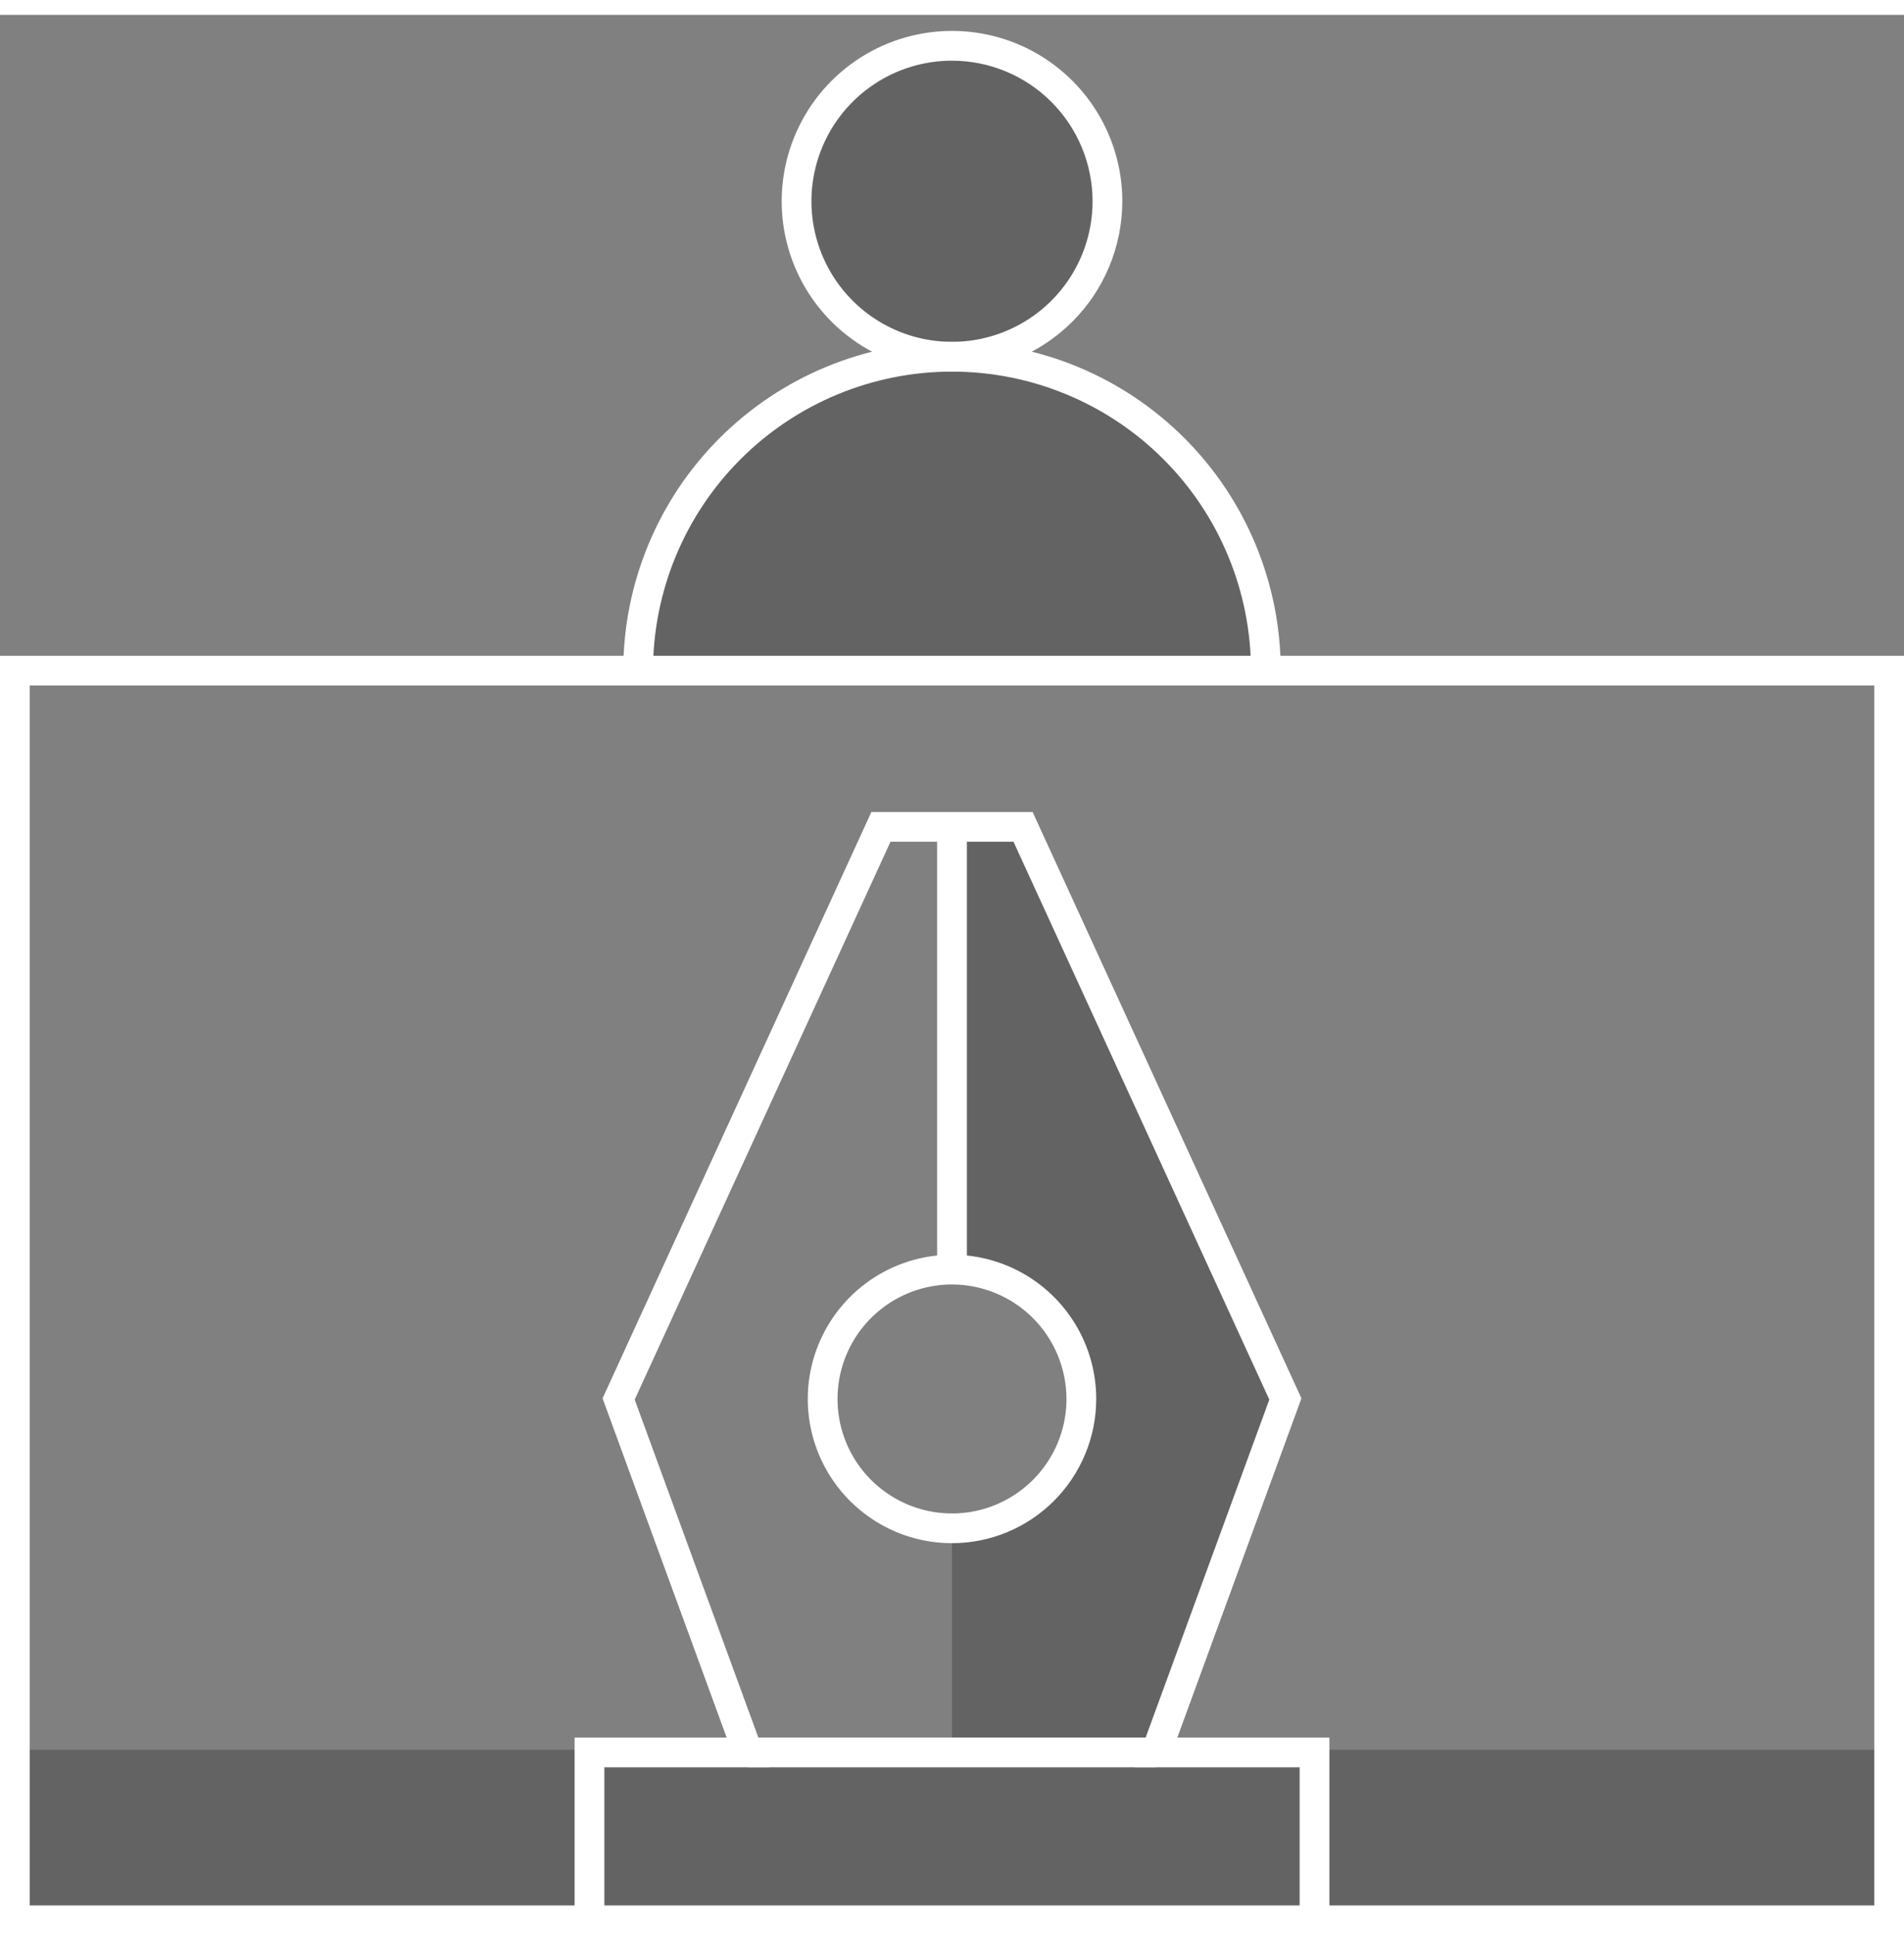 <svg width="64" height="65" viewBox="0 0 64 64" fill="none" xmlns="http://www.w3.org/2000/svg">
<rect x="0" y="0" width="64" height="64" fill="#808080" stroke="none"/>
<g clip-path="url(#clip0_10_1583)">
<path opacity="0.3" d="M34.388 27.289H32V42.169C32.572 42.168 33.138 42.28 33.666 42.498C34.194 42.716 34.674 43.036 35.079 43.44C35.483 43.844 35.804 44.323 36.023 44.851C36.242 45.379 36.354 45.945 36.354 46.517C36.354 47.088 36.242 47.654 36.023 48.182C35.804 48.71 35.483 49.189 35.079 49.593C34.674 49.997 34.194 50.317 33.666 50.535C33.138 50.753 32.572 50.865 32 50.864V58.396H38.858L43.206 46.517L34.388 27.289Z" fill="#231F20"/>
<path opacity="0.3" d="M63.5 58.306H0.5V64.038H63.5V58.306Z" fill="#231F20"/>
<path opacity="0.3" d="M32 11.489C34.886 11.489 37.225 9.149 37.225 6.264C37.225 3.378 34.886 1.039 32 1.039C29.114 1.039 26.775 3.378 26.775 6.264C26.775 9.149 29.114 11.489 32 11.489Z" fill="#231F20"/>
<path opacity="0.3" d="M32 11.489C29.202 11.489 26.519 12.6 24.54 14.579C22.562 16.557 21.45 19.241 21.45 22.039H42.55C42.55 20.653 42.277 19.281 41.747 18.002C41.217 16.721 40.439 15.559 39.46 14.579C38.48 13.599 37.317 12.822 36.037 12.292C34.757 11.762 33.385 11.489 32 11.489V11.489Z" fill="#231F20"/>
<path d="M44.686 64.039H43.686V58.897H38.143L42.666 46.539L34.067 27.789H29.933L21.334 46.539L25.857 58.897H20.314V64.039H19.314V57.897H24.426L20.254 46.496L29.291 26.789H34.709L43.746 46.496L39.574 57.897H44.686V64.039Z" fill="white"/>
<path d="M32 51.364C31.041 51.364 30.104 51.08 29.307 50.547C28.51 50.015 27.888 49.258 27.521 48.372C27.154 47.486 27.058 46.511 27.245 45.571C27.433 44.63 27.894 43.767 28.572 43.089C29.25 42.411 30.114 41.949 31.054 41.762C31.995 41.575 32.969 41.671 33.855 42.038C34.741 42.405 35.498 43.026 36.031 43.823C36.563 44.621 36.848 45.558 36.848 46.517C36.846 47.802 36.335 49.034 35.426 49.943C34.517 50.852 33.285 51.363 32 51.364V51.364ZM32 42.669C31.239 42.669 30.495 42.895 29.862 43.317C29.23 43.74 28.736 44.341 28.445 45.044C28.154 45.747 28.078 46.521 28.226 47.267C28.375 48.014 28.741 48.699 29.279 49.237C29.817 49.775 30.503 50.142 31.249 50.29C31.996 50.439 32.769 50.363 33.472 50.071C34.175 49.78 34.776 49.287 35.199 48.654C35.622 48.022 35.848 47.278 35.848 46.517C35.846 45.496 35.441 44.519 34.719 43.797C33.998 43.076 33.02 42.67 32 42.669Z" fill="white"/>
<path d="M38.858 57.897H25.142V58.897H38.858V57.897Z" fill="white"/>
<path d="M32 11.989C30.868 11.989 29.761 11.653 28.819 11.024C27.878 10.395 27.144 9.501 26.711 8.455C26.277 7.408 26.164 6.257 26.385 5.147C26.606 4.036 27.151 3.016 27.952 2.215C28.752 1.415 29.773 0.869 30.883 0.649C31.994 0.428 33.145 0.541 34.191 0.974C35.237 1.408 36.131 2.141 36.76 3.083C37.389 4.024 37.725 5.131 37.725 6.264C37.723 7.782 37.12 9.237 36.046 10.31C34.973 11.383 33.518 11.987 32 11.989V11.989ZM32 1.539C31.066 1.539 30.152 1.816 29.375 2.335C28.598 2.854 27.992 3.592 27.635 4.455C27.277 5.319 27.183 6.269 27.366 7.186C27.548 8.102 27.998 8.944 28.659 9.605C29.32 10.266 30.162 10.716 31.078 10.898C31.995 11.08 32.945 10.987 33.808 10.629C34.672 10.271 35.41 9.666 35.929 8.889C36.448 8.112 36.725 7.198 36.725 6.264C36.724 5.011 36.225 3.81 35.34 2.924C34.454 2.038 33.253 1.54 32 1.539V1.539Z" fill="white"/>
<path d="M43.05 22.039H42.05C42.05 19.373 40.991 16.817 39.106 14.932C37.222 13.048 34.665 11.989 32 11.989C29.335 11.989 26.778 13.048 24.894 14.932C23.009 16.817 21.95 19.373 21.95 22.039H20.95C20.95 19.108 22.114 16.297 24.187 14.225C26.259 12.153 29.069 10.989 32 10.989C34.931 10.989 37.741 12.153 39.813 14.225C41.886 16.297 43.05 19.108 43.05 22.039V22.039Z" fill="white"/>
<path d="M64 64.539H0V21.539H64V64.539ZM1 63.539H63V22.539H1V63.539Z" fill="white"/>
<path d="M32.5 27.289H31.5V42.169H32.5V27.289Z" fill="white"/>
</g>
<defs>
<clipPath id="clip0_10_1583">
<rect width="64" height="64" fill="white" transform="translate(0 0.539)"/>
</clipPath>
</defs>
</svg>
